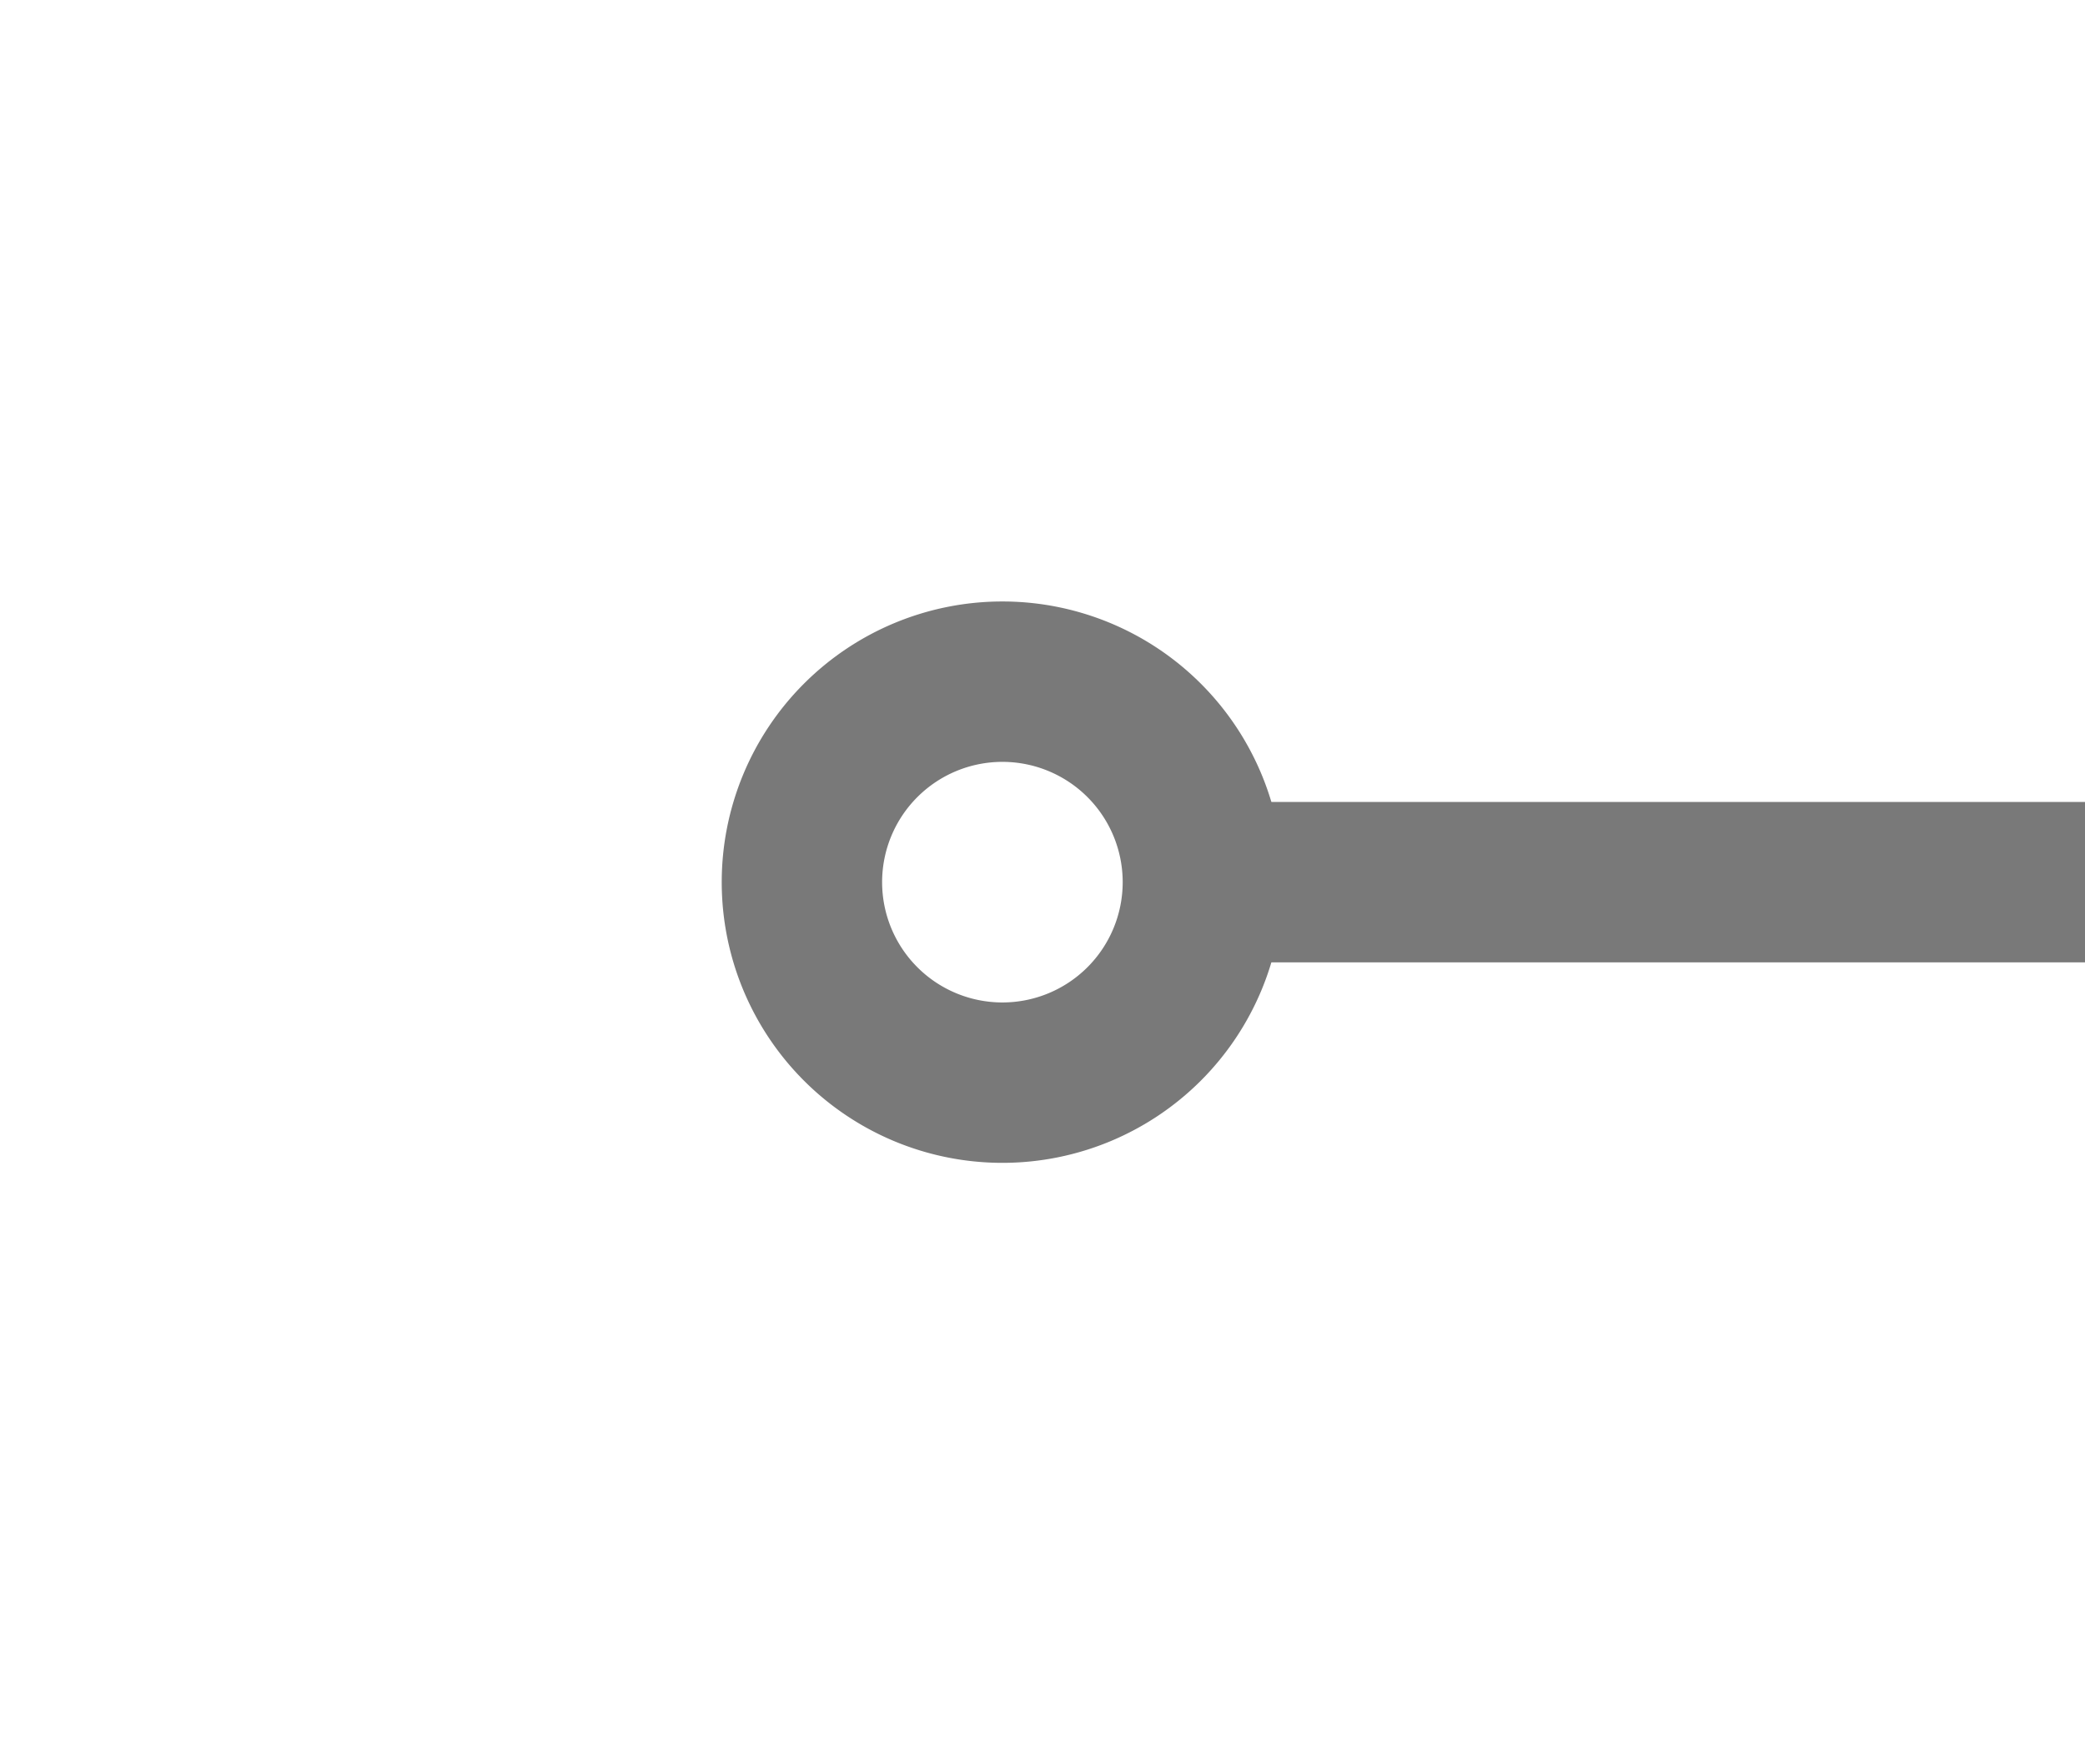 ﻿<?xml version="1.0" encoding="utf-8"?>
<svg version="1.1" xmlns:xlink="http://www.w3.org/1999/xlink" width="26px" height="22px" preserveAspectRatio="xMinYMid meet" viewBox="508 897  26 20" xmlns="http://www.w3.org/2000/svg">
  <g transform="matrix(-1 0 0 -1 1042 1814 )">
    <path d="M 521.5 903.5  A 3.5 3.5 0 0 0 518 907 A 3.5 3.5 0 0 0 521.5 910.5 A 3.5 3.5 0 0 0 525 907 A 3.5 3.5 0 0 0 521.5 903.5 Z M 521.5 905.5  A 1.5 1.5 0 0 1 523 907 A 1.5 1.5 0 0 1 521.5 908.5 A 1.5 1.5 0 0 1 520 907 A 1.5 1.5 0 0 1 521.5 905.5 Z " fill-rule="nonzero" fill="#797979" stroke="none" />
    <path d="M 394 907  L 519 907  " stroke-width="2" stroke-dasharray="34,16" stroke="#797979" fill="none" />
  </g>
</svg>